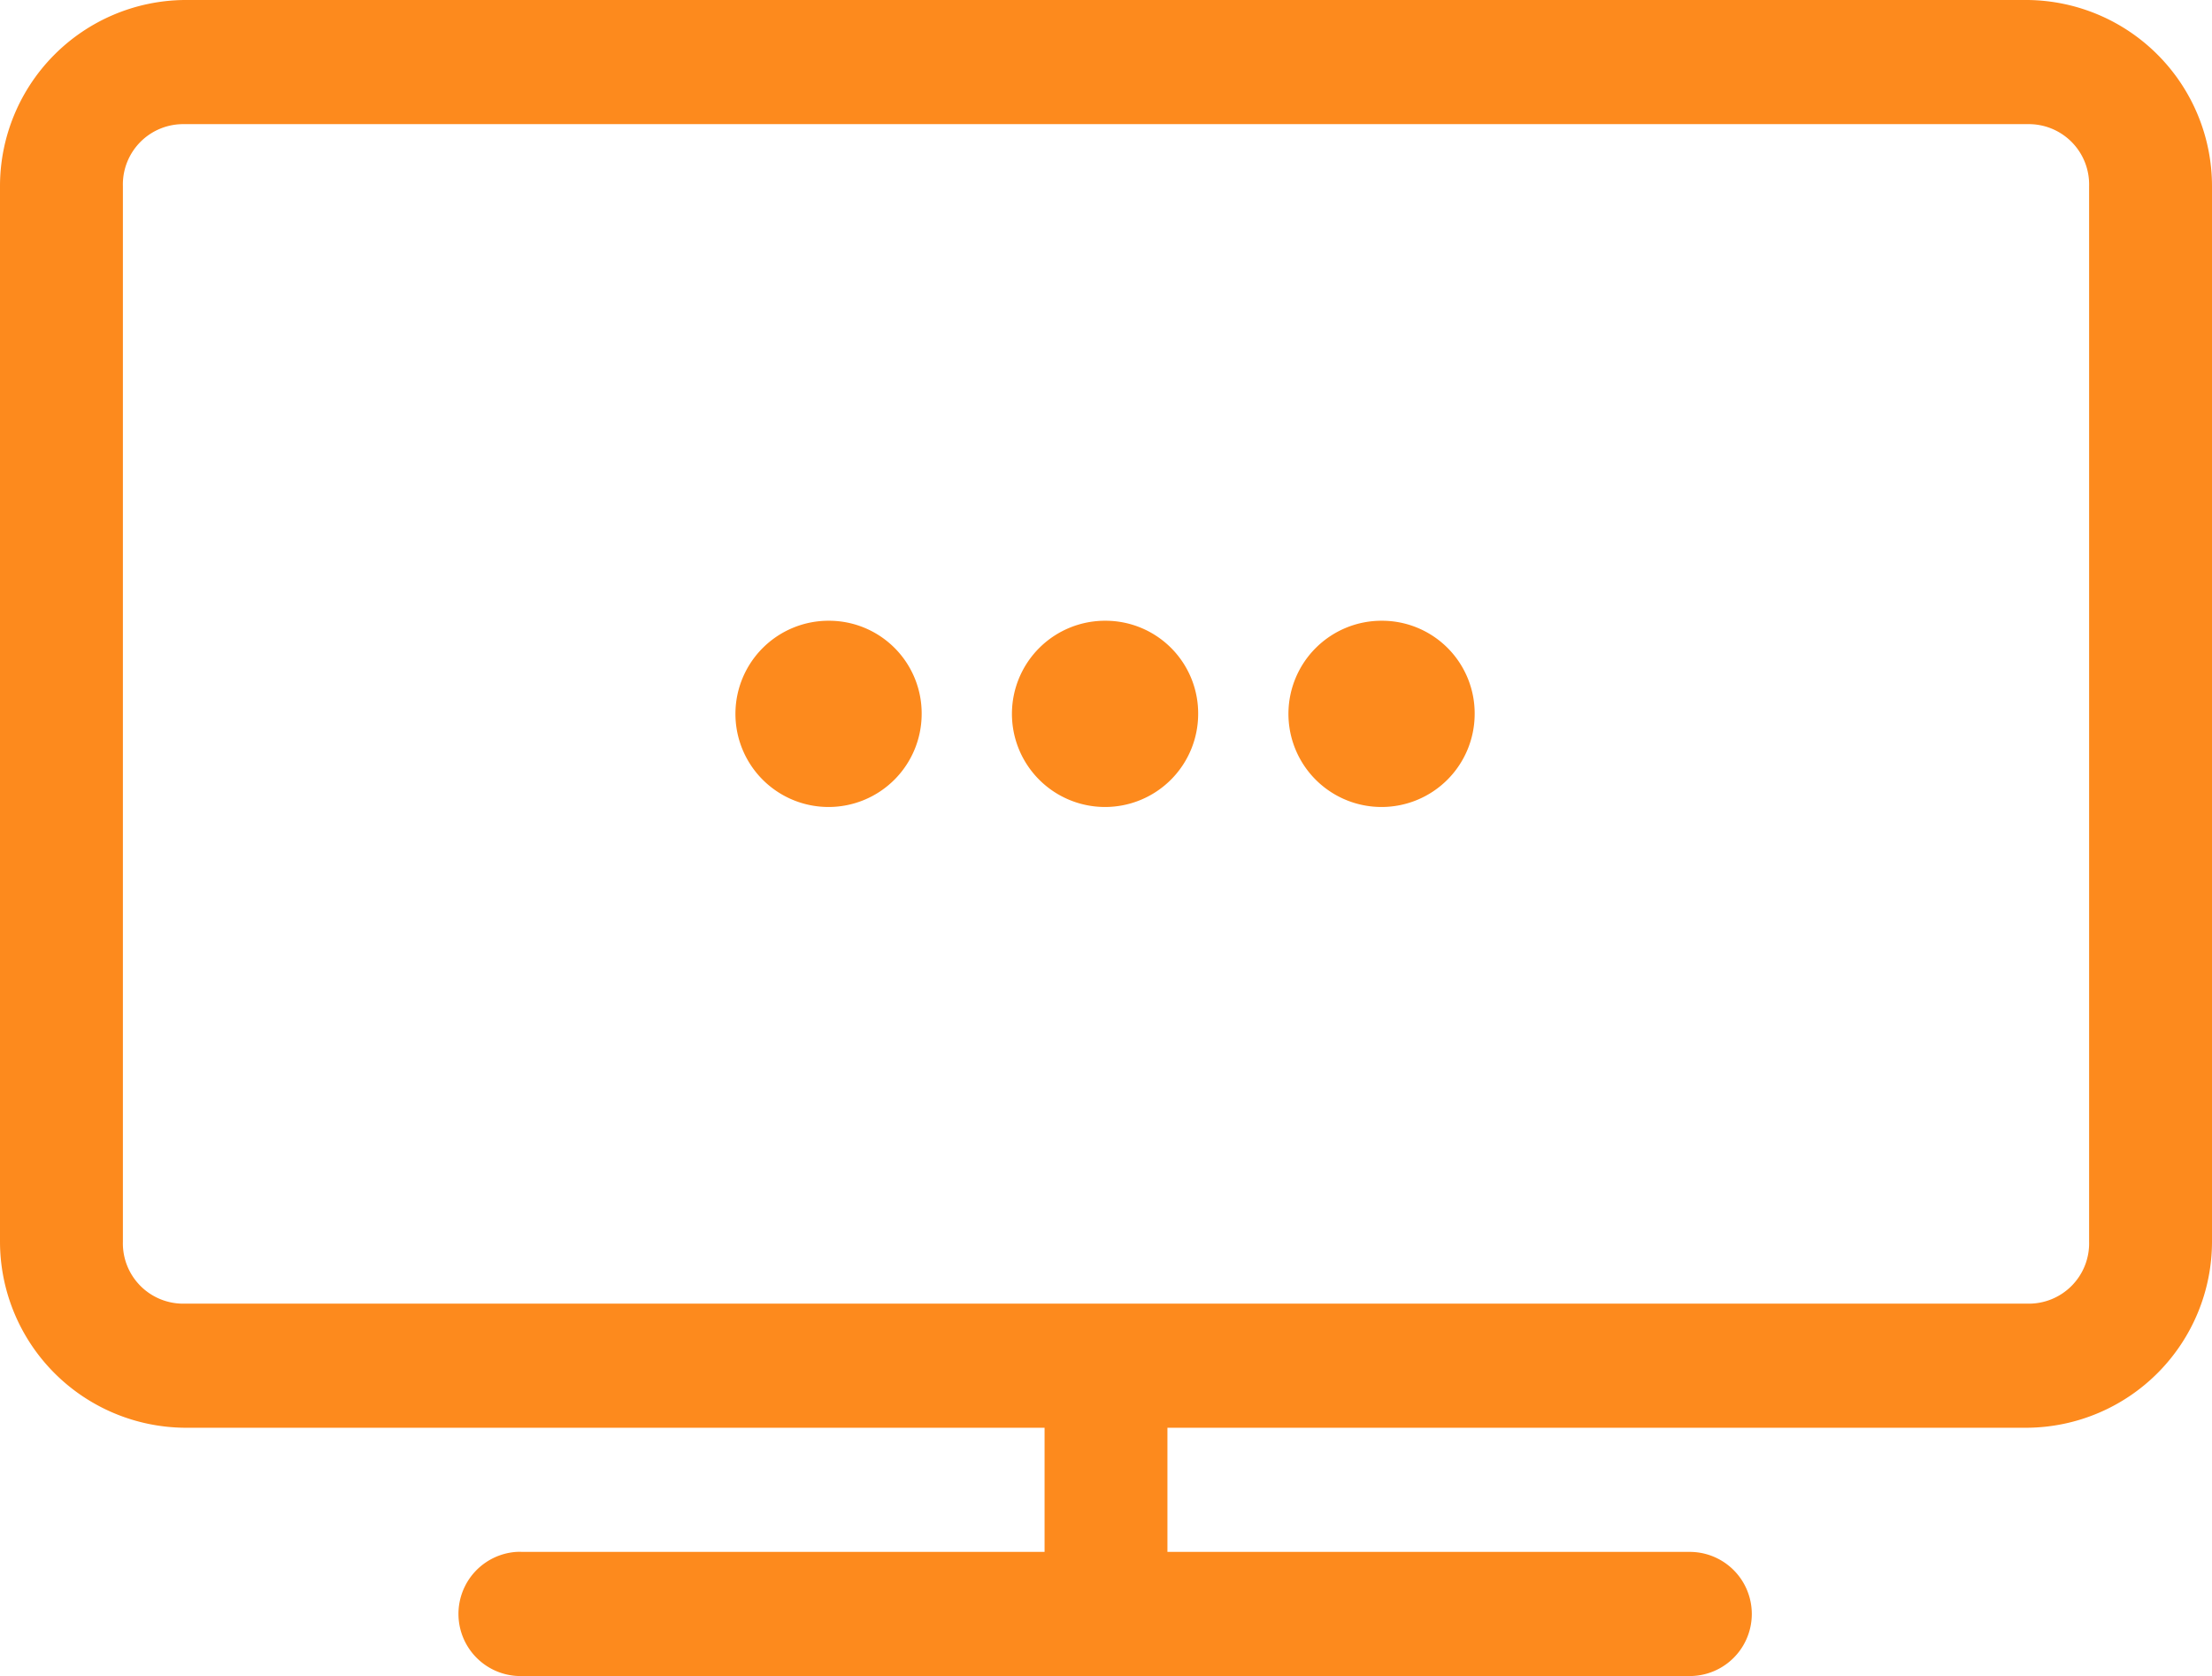 <svg xmlns="http://www.w3.org/2000/svg" width="84" height="63.642" viewBox="0 0 84 63.642"><defs><style>.a{fill:#fd8a1d;}</style></defs><g transform="translate(-38.01 -94.008)"><g transform="translate(38.01 94.008)"><path class="a" d="M21,23a7.073,7.073,0,0,0-7,7.071V70.141a7.073,7.073,0,0,0,7,7.071H53.667v4.714H33.833q-.109-.005-.219,0a2.36,2.36,0,0,0,.219,4.714H78.167a2.357,2.357,0,0,0,0-4.714H58.333V77.212H91a7.073,7.073,0,0,0,7-7.071V30.071A7.073,7.073,0,0,0,91,23Zm0,4.714H91a2.29,2.29,0,0,1,2.333,2.357V70.141A2.29,2.29,0,0,1,91,72.5H21a2.29,2.29,0,0,1-2.333-2.357V30.071A2.29,2.29,0,0,1,21,27.714ZM45.5,46.57A3.536,3.536,0,1,0,49,50.106,3.518,3.518,0,0,0,45.5,46.57Zm10.5,0a3.536,3.536,0,1,0,3.5,3.536A3.518,3.518,0,0,0,56,46.57Zm10.5,0A3.536,3.536,0,1,0,70,50.106,3.518,3.518,0,0,0,66.5,46.57Z" transform="translate(-14 -23)"/></g></g></svg>